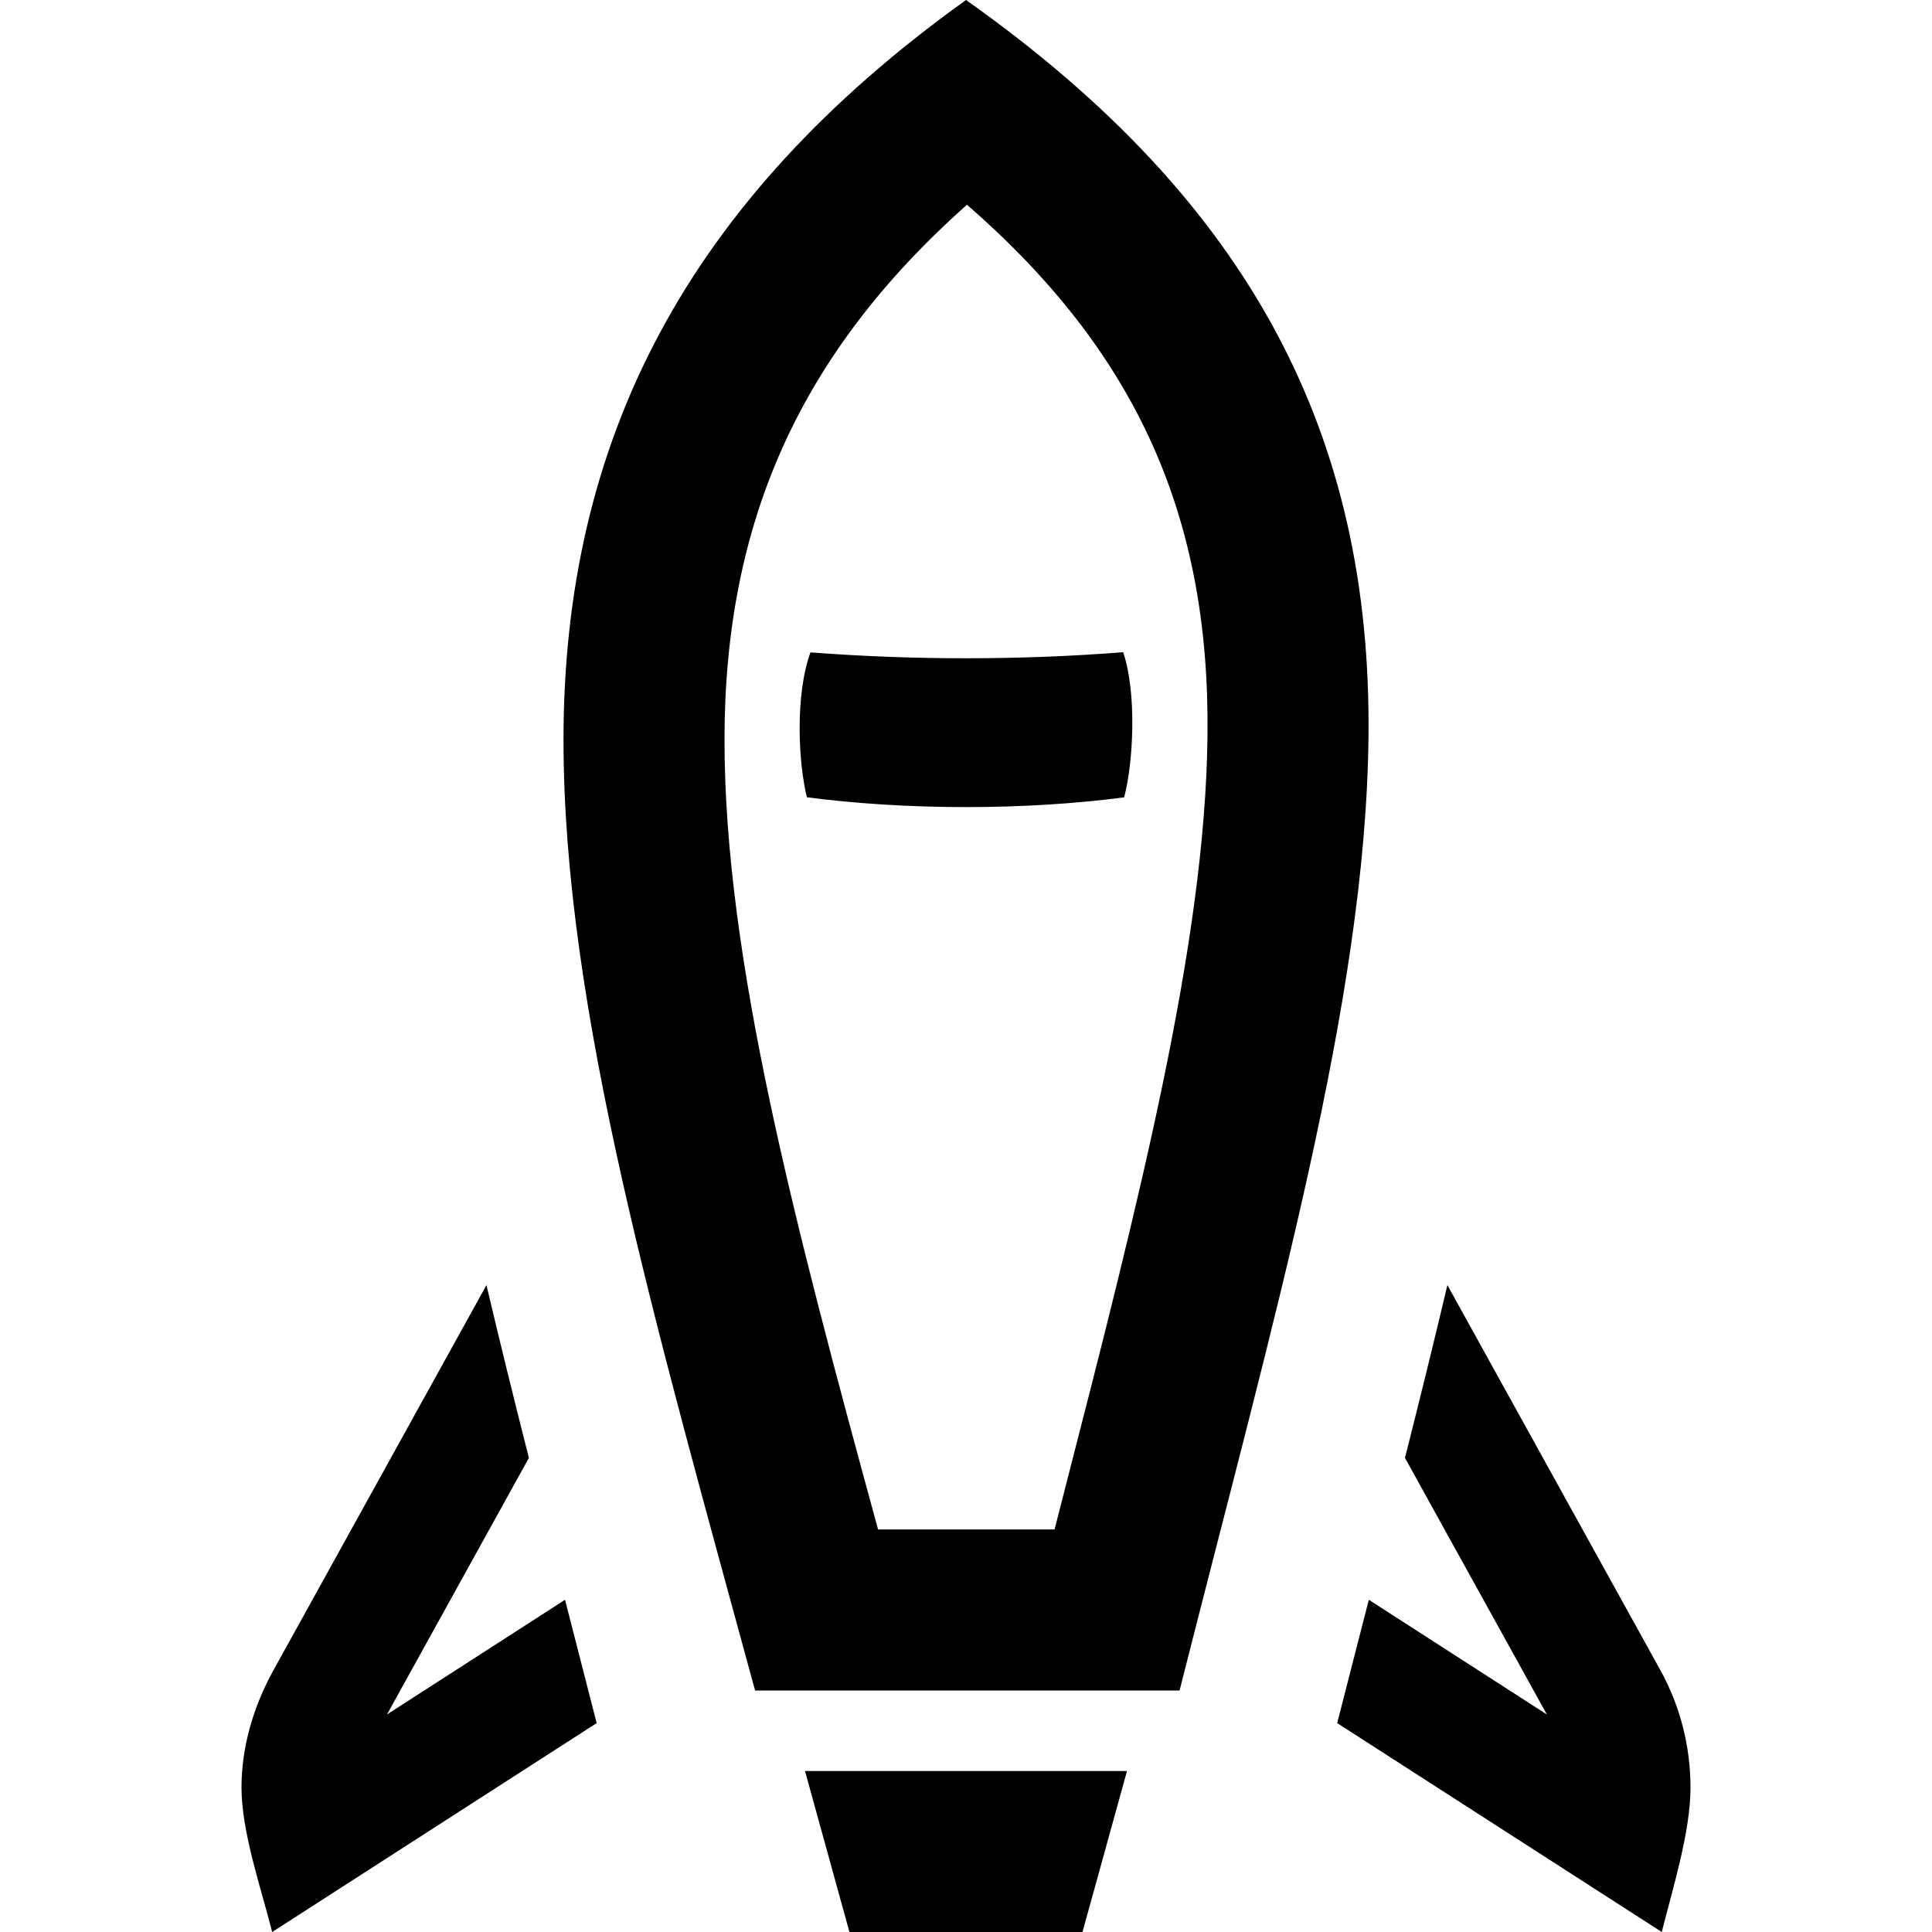<svg xmlns="http://www.w3.org/2000/svg" width="24" height="24" viewBox="0 0 24 24"><path d="M12.012 2.543c2.11 1.837 3.018 3.873 2.988 6.591-.027 2.583-.854 5.797-1.811 9.518l-.089.348h-2.192c-1.039-3.801-1.908-7.097-1.908-9.809 0-2.706.938-4.804 3.012-6.648zm-.012-2.543c-3.489 2.503-5 5.488-5 9.191 0 3.34 1.146 7.275 2.38 11.809h5.273c1.181-4.668 2.312-8.577 2.347-11.844.04-3.731-1.441-6.639-5-9.156zm8.626 20.748l-2.646-4.784c-.168.712-.341 1.41-.527 2.147l1.763 3.187-2.212-1.425-.393 1.532 4.032 2.595c.137-.545.357-1.244.357-1.794 0-.508-.127-1.011-.374-1.458zm-17.626 1.458c0 .55.243 1.249.381 1.794l4.031-2.595-.393-1.532-2.212 1.425 1.763-3.187c-.187-.737-.359-1.435-.527-2.147l-2.646 4.784c-.247.447-.397.95-.397 1.458zm10.447 1.794h-2.895l-.552-2h4l-.553 2zm.505-15.898c-1.263.1-2.619.1-3.884.002-.196.537-.148 1.389-.044 1.8.592.078 1.277.122 1.975.122.693 0 1.374-.043 1.965-.121.114-.421.161-1.296-.012-1.803z"/></svg>